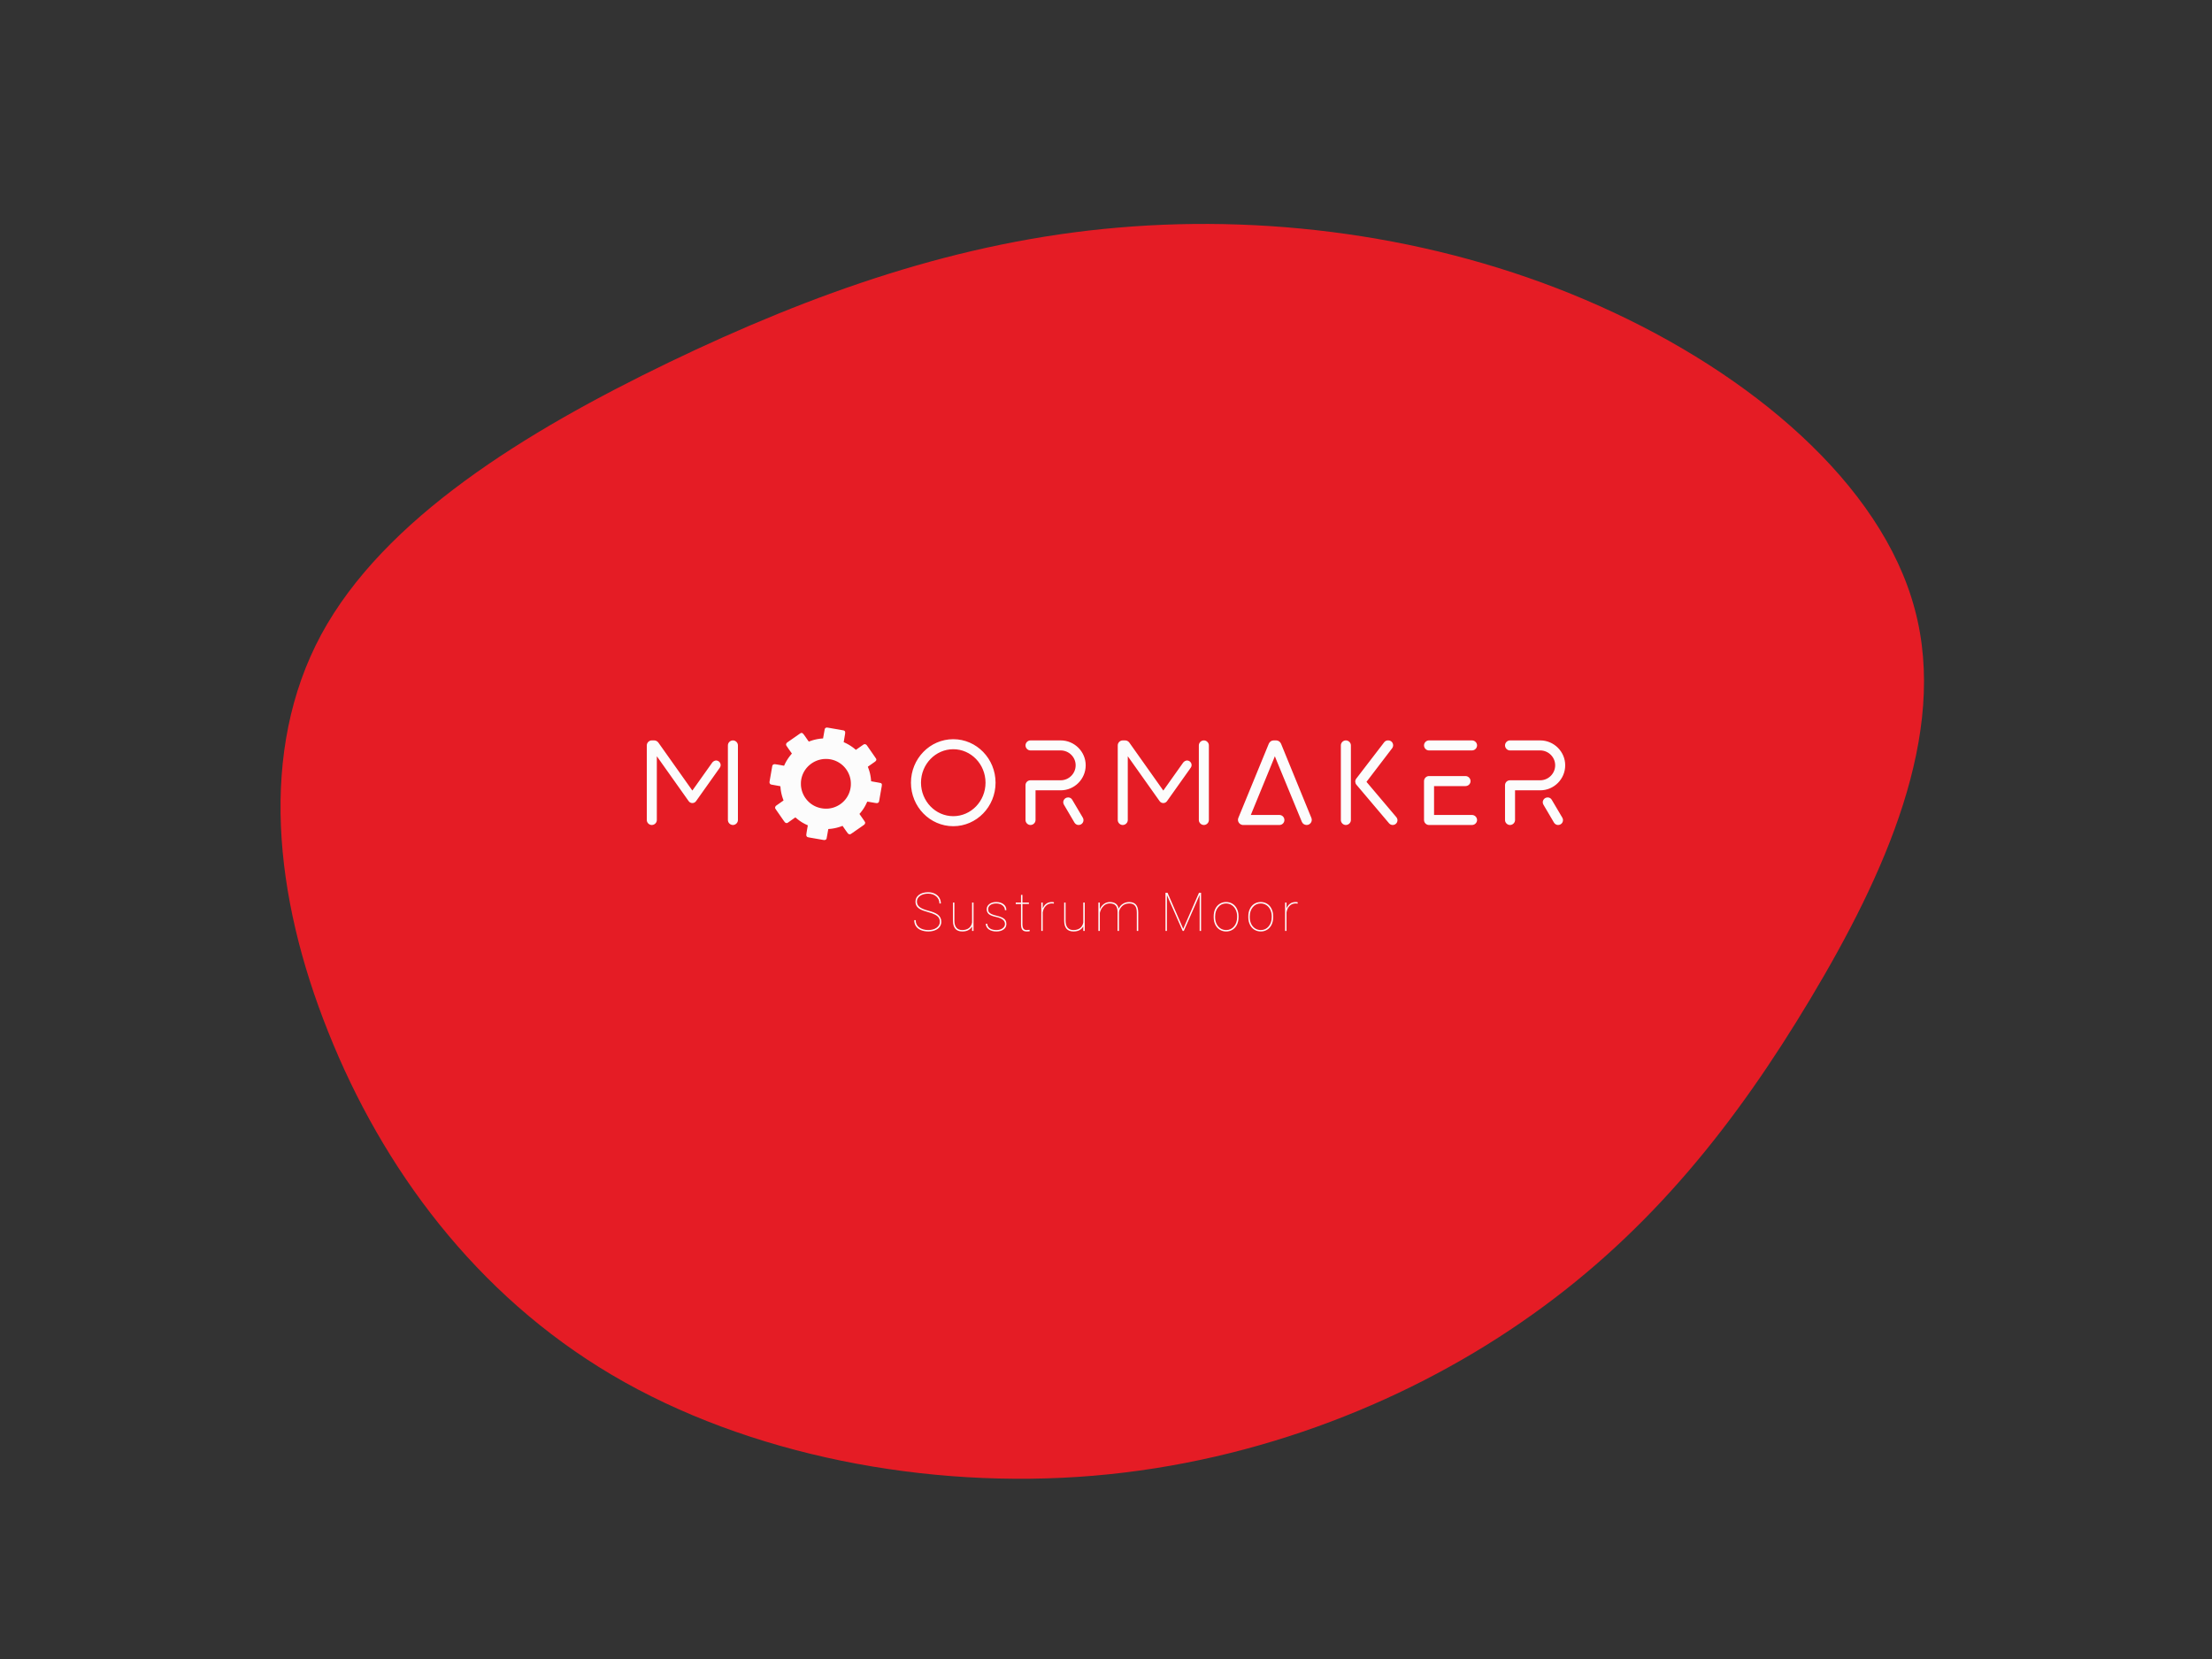<?xml version="1.0" encoding="utf-8"?>
<svg version="1.1" xmlns:cc="http://creativecommons.org/ns#" xmlns:dc="http://purl.org/dc/elements/1.1/" xmlns:rdf="http://www.w3.org/1999/02/22-rdf-syntax-ns#" xmlns="http://www.w3.org/2000/svg" xmlns:xlink="http://www.w3.org/1999/xlink" x="0px" y="0px" viewBox="0 0 1024 768" xml:space="preserve">
<rect x="0" y="0" width="1024" height="768" fill="#333333" stroke="none"/>
<g transform="translate(512,384) scale(1.5 1.2)">
    <path id="path" d="M152.4,-201.9C199,-175.9,239.3,-133.4,249.6,-85C260,-36.7,240.3,17.5,217.4,65.3C194.5,113.1,168.4,154.4,131.6,187.1C94.8,219.9,47.4,243.9,-3.9,249.3C-55.3,254.7,-110.5,241.4,-152.5,210.4C-194.5,179.4,-223.3,130.6,-240,78.2C-256.8,25.8,-261.5,-30.4,-242.2,-75.2C-222.8,-120,-179.3,-153.4,-134.9,-180.2C-90.5,-206.9,-45.3,-227,3.8,-232.2C52.9,-237.5,105.8,-228,152.4,-201.9Z" fill="#e51c25">
	</path>
</g>

<animate xlink:href="#path" attributeType="XML" dur="20s" repeatCount="indefinite" attributeName="d" keyTimes="0; 0.2; 0.4; 0.6; 0.8; 1" calcMode="spline" keySplines="0.9 0.1 0.1 0.9;0.9 0.1 0.1 0.9;0.9 0.1 0.1 0.9;0.9 0.1 0.1 0.9;0.9 0.1 0.1 0.9" values="M206.8,-73.4C230.5,5.5,186.1,100.2,115.9,148.7C45.7,197.1,-50.4,199.3,-120.9,151.5C-191.4,103.8,-236.5,6.2,-212.1,-73.7C-187.7,-153.6,-93.8,-215.8,-1.1,-215.5C91.6,-215.1,183.2,-152.2,206.8,-73.4Z;    M182.4,-49.1C211.4,30,192.7,134.7,130.2,180.4C67.8,226,-38.4,212.5,-103.7,160.8C-169,109.1,-193.4,19.2,-169.3,-53.2C-145.2,-125.5,-72.6,-180.3,2.1,-180.9C76.7,-181.6,153.4,-128.2,182.4,-49.1Z;       M206.5,-62.1C234.2,18.2,200.3,123.6,127.4,176.9C54.5,230.3,-57.4,231.6,-130,178.9C-202.6,126.2,-235.9,19.4,-207.6,-61.6C-179.4,-142.6,-89.7,-197.8,-0.2,-197.8C89.4,-197.7,178.8,-142.4,206.5,-62.1Z;    M182.7,-58.2C208.7,20.8,182.5,118,115.8,168.8C49,219.5,-58.4,223.8,-119.6,176.5C-180.9,129.2,-196,30.3,-168.4,-50.9C-140.8,-132.1,-70.4,-195.5,4,-196.8C78.3,-198.1,156.6,-137.2,182.7,-58.2Z;    M205.7,-67.2C231.4,12.1,192.7,112.1,125.9,156.6C59.2,201.2,-35.7,190.4,-103.3,141.4C-171,92.4,-211.5,5.3,-189.8,-68.7C-168,-142.6,-84,-203.3,3,-204.3C90,-205.3,180.1,-146.5,205.7,-67.2Z;      M206.8,-73.4C230.5,5.5,186.1,100.2,115.9,148.7C45.7,197.1,-50.4,199.3,-120.9,151.5C-191.4,103.8,-236.5,6.2,-212.1,-73.7C-187.7,-153.6,-93.8,-215.8,-1.1,-215.5C91.6,-215.1,183.2,-152.2,206.8,-73.4Z" fill="freeze"   />
<path d="m327.53 316.57c-0.12 0-0.29 0.02-0.38 0.03-0.09 0.02-0.23 0.06-0.3 0.09l-0.24 0.12c-0.05 0.04-0.14 0.1-0.2 0.14-0.05 0.05-0.15 0.15-0.2 0.23-0.06 0.08-0.14 0.21-0.17 0.29s-0.08 0.29-0.11 0.47-0.27 1.51-0.53 2.95c-0.25 1.44-0.48 2.68-0.49 2.75l-0.03 0.13-0.22 0.02c-0.12 0.01-0.47 0.04-0.78 0.06-0.31 0.03-0.79 0.08-1.06 0.11-0.27 0.04-0.74 0.11-1.04 0.16-0.29 0.05-0.69 0.11-0.87 0.15-0.18 0.03-0.5 0.1-0.71 0.15-0.22 0.04-0.63 0.14-0.91 0.21-0.29 0.07-0.62 0.16-0.75 0.19-0.12 0.04-0.46 0.14-0.76 0.23-0.29 0.09-0.74 0.24-1 0.33-0.27 0.08-0.67 0.23-0.9 0.32l-0.43 0.16-0.18-0.24c-0.1-0.14-0.37-0.52-0.61-0.86s-0.74-1.06-1.11-1.59-0.88-1.25-1.12-1.6c-0.39-0.54-0.49-0.68-0.75-0.93-0.25-0.23-0.34-0.31-0.49-0.38-0.1-0.04-0.24-0.1-0.32-0.11-0.07-0.02-0.19-0.03-0.25-0.03-0.07 0-0.19 0.02-0.26 0.04-0.08 0.02-0.21 0.07-0.28 0.1-0.07 0.04-0.39 0.25-0.7 0.46-0.31 0.22-0.85 0.59-1.18 0.82-0.34 0.24-1.66 1.16-2.94 2.05s-2.73 1.9-3.23 2.24c-0.5 0.35-0.96 0.68-1.03 0.74-0.07 0.07-0.17 0.18-0.23 0.27-0.06 0.08-0.13 0.21-0.17 0.28-0.03 0.07-0.09 0.2-0.12 0.3-0.05 0.13-0.06 0.23-0.06 0.41 0 0.16 0.02 0.29 0.05 0.39s0.13 0.28 0.33 0.58c0.16 0.24 0.47 0.69 0.69 1 0.21 0.31 0.62 0.9 0.9 1.31 0.29 0.41 0.74 1.04 1 1.41s0.57 0.79 0.68 0.94c0.11 0.14 0.19 0.28 0.19 0.29 0 0.02-0.07 0.12-0.17 0.23-0.09 0.1-0.26 0.3-0.37 0.43s-0.34 0.41-0.51 0.63c-0.17 0.21-0.41 0.52-0.54 0.69-0.12 0.17-0.36 0.49-0.52 0.71s-0.41 0.6-0.57 0.83c-0.16 0.24-0.38 0.6-0.51 0.8-0.12 0.2-0.31 0.51-0.42 0.69-0.1 0.18-0.3 0.53-0.43 0.78-0.14 0.25-0.33 0.61-0.42 0.8-0.1 0.2-0.29 0.6-0.43 0.91s-0.26 0.57-0.26 0.57c-0.01 0.01-0.24-0.03-0.51-0.08-0.27-0.06-0.8-0.15-1.18-0.22-0.37-0.07-1.04-0.19-1.47-0.26-0.44-0.08-1.09-0.19-1.44-0.24-0.36-0.06-0.84-0.13-1.08-0.17-0.35-0.05-0.5-0.06-0.67-0.05-0.13 0-0.31 0.04-0.41 0.07-0.09 0.03-0.25 0.09-0.35 0.14s-0.24 0.16-0.33 0.25c-0.1 0.1-0.18 0.21-0.24 0.34l-0.1 0.19-0.16 0.9c-0.09 0.5-0.42 2.39-0.73 4.2-0.32 1.81-0.66 3.79-0.77 4.4s-0.21 1.18-0.22 1.26c-0.01 0.09 0 0.25 0.01 0.38 0.02 0.12 0.07 0.31 0.11 0.41 0.04 0.11 0.11 0.27 0.16 0.34 0.05 0.08 0.16 0.2 0.24 0.27s0.21 0.16 0.3 0.2c0.08 0.04 0.26 0.1 0.39 0.13 0.13 0.02 1.12 0.2 2.2 0.4 1.08 0.19 2.37 0.42 2.87 0.51 0.64 0.11 0.91 0.17 0.92 0.2 0.01 0.02 0.03 0.23 0.05 0.47 0.01 0.25 0.05 0.61 0.07 0.81s0.06 0.55 0.08 0.77c0.03 0.22 0.09 0.62 0.13 0.89s0.12 0.7 0.17 0.95c0.04 0.25 0.15 0.73 0.22 1.06 0.08 0.33 0.21 0.87 0.3 1.2 0.09 0.32 0.22 0.76 0.28 0.97 0.06 0.2 0.18 0.56 0.26 0.79 0.07 0.23 0.23 0.66 0.34 0.95 0.11 0.3 0.19 0.54 0.19 0.55-0.01 0-0.25 0.17-0.54 0.36-0.29 0.2-0.84 0.59-1.22 0.86s-0.98 0.7-1.34 0.95c-0.35 0.25-0.9 0.63-1.22 0.85s-0.63 0.45-0.69 0.5c-0.06 0.06-0.16 0.18-0.22 0.26s-0.13 0.21-0.17 0.28c-0.03 0.07-0.08 0.2-0.11 0.28-0.03 0.09-0.06 0.24-0.07 0.32-0.01 0.09-0.01 0.24 0.01 0.33 0.02 0.1 0.06 0.23 0.09 0.3s0.48 0.74 1 1.49 1.59 2.28 2.37 3.4c0.78 1.13 1.73 2.49 2.1 3.03 0.51 0.73 0.73 1.03 0.87 1.17 0.11 0.11 0.27 0.24 0.37 0.3 0.09 0.05 0.26 0.13 0.37 0.17 0.11 0.03 0.29 0.07 0.39 0.08 0.11 0.01 0.26 0 0.33-0.02 0.08-0.01 0.2-0.06 0.28-0.09 0.07-0.04 0.38-0.24 0.69-0.46s1.25-0.89 2.09-1.48c0.85-0.6 1.74-1.23 1.98-1.4 0.37-0.27 0.45-0.32 0.49-0.29 0.02 0.01 0.21 0.17 0.41 0.35 0.21 0.18 0.64 0.54 0.96 0.79 0.32 0.26 0.8 0.62 1.07 0.82s0.74 0.52 1.04 0.73c0.31 0.2 0.73 0.47 0.95 0.61 0.21 0.13 0.61 0.36 0.87 0.5 0.26 0.15 0.81 0.44 1.22 0.65 0.41 0.2 0.96 0.46 1.22 0.57 0.27 0.11 0.47 0.21 0.47 0.23s-0.08 0.47-0.18 1c-0.09 0.53-0.21 1.18-0.26 1.45s-0.15 0.87-0.23 1.33c-0.07 0.45-0.19 1.18-0.25 1.62-0.1 0.67-0.12 0.83-0.1 1.02 0 0.13 0.03 0.31 0.06 0.41 0.03 0.09 0.1 0.25 0.15 0.35s0.16 0.24 0.25 0.33c0.1 0.1 0.21 0.18 0.34 0.24 0.15 0.08 0.27 0.11 0.8 0.21 0.34 0.06 0.91 0.16 1.27 0.23 0.36 0.06 1.84 0.32 3.29 0.57s2.96 0.51 3.35 0.58c0.4 0.07 1.03 0.18 1.4 0.25 0.38 0.06 0.75 0.13 0.84 0.13 0.08 0.01 0.25 0.01 0.37-0.01 0.12-0.01 0.31-0.06 0.42-0.1s0.26-0.11 0.34-0.16c0.07-0.05 0.2-0.16 0.27-0.23 0.07-0.08 0.15-0.19 0.18-0.25 0.02-0.05 0.06-0.14 0.08-0.2s0.21-1.07 0.42-2.25 0.45-2.57 0.55-3.1c0.09-0.53 0.17-0.97 0.18-0.98 0-0.01 0.25-0.03 0.54-0.05s0.74-0.06 1-0.09c0.25-0.03 0.62-0.07 0.83-0.1 0.2-0.03 0.6-0.09 0.89-0.14s0.77-0.14 1.08-0.2c0.3-0.06 0.8-0.18 1.11-0.25 0.31-0.08 0.78-0.2 1.04-0.28 0.26-0.07 0.68-0.2 0.93-0.28s0.7-0.23 1.01-0.34c0.3-0.11 0.65-0.24 0.77-0.28l0.22-0.09 0.57 0.82c0.31 0.46 0.72 1.06 0.92 1.34 0.2 0.29 0.71 1 1.12 1.59 0.42 0.59 0.83 1.14 0.91 1.23s0.22 0.21 0.3 0.27c0.09 0.06 0.23 0.15 0.32 0.19s0.24 0.09 0.35 0.11c0.13 0.03 0.25 0.04 0.4 0.03 0.15 0 0.27-0.03 0.37-0.07 0.09-0.04 0.57-0.35 1.19-0.78 0.56-0.39 1.93-1.34 3.03-2.11s2.63-1.83 3.39-2.36 1.44-1.02 1.52-1.09c0.07-0.08 0.19-0.22 0.26-0.32 0.06-0.11 0.15-0.26 0.18-0.35 0.04-0.09 0.08-0.24 0.1-0.33 0.02-0.1 0.02-0.25 0.01-0.36 0-0.1-0.04-0.24-0.07-0.32-0.03-0.09-0.25-0.44-0.56-0.88-0.28-0.4-0.93-1.34-1.45-2.09-0.52-0.74-1.12-1.58-1.32-1.88l-0.37-0.54 0.22-0.24c0.12-0.14 0.34-0.39 0.49-0.56s0.37-0.45 0.5-0.62c0.14-0.17 0.37-0.48 0.53-0.69 0.16-0.22 0.42-0.57 0.57-0.8 0.15-0.22 0.38-0.57 0.52-0.78 0.13-0.21 0.33-0.53 0.44-0.72 0.11-0.18 0.33-0.56 0.49-0.84 0.15-0.28 0.44-0.83 0.64-1.24 0.2-0.4 0.45-0.94 0.57-1.2 0.18-0.42 0.21-0.47 0.26-0.46 0.03 0 0.31 0.05 0.62 0.11s1.35 0.23 2.32 0.39c0.96 0.16 2.03 0.34 2.38 0.41 0.46 0.08 0.69 0.11 0.87 0.11 0.16 0 0.31-0.02 0.44-0.05 0.11-0.03 0.28-0.09 0.38-0.14 0.09-0.04 0.24-0.14 0.31-0.2 0.08-0.07 0.18-0.19 0.23-0.27 0.06-0.08 0.12-0.22 0.15-0.3 0.03-0.09 0.07-0.29 0.1-0.45s0.12-0.67 0.2-1.13c0.09-0.47 0.38-2.17 0.66-3.79 0.28-1.61 0.58-3.34 0.67-3.84s0.17-0.96 0.19-1.03c0.01-0.07 0.04-0.31 0.05-0.52 0.02-0.21 0.03-0.48 0.03-0.58 0-0.13-0.02-0.23-0.05-0.33-0.03-0.07-0.11-0.2-0.17-0.28-0.06-0.07-0.17-0.18-0.25-0.23-0.07-0.05-0.21-0.12-0.3-0.16-0.1-0.03-0.71-0.15-1.5-0.3-0.73-0.13-2-0.35-2.83-0.5-0.82-0.15-1.59-0.28-1.7-0.31-0.11-0.02-0.23-0.04-0.26-0.05l-0.05-0.01-0.02-0.22c-0.01-0.12-0.03-0.42-0.05-0.67s-0.07-0.7-0.1-1c-0.04-0.3-0.1-0.76-0.14-1.02s-0.11-0.67-0.15-0.89c-0.04-0.23-0.13-0.65-0.19-0.94-0.06-0.28-0.16-0.67-0.2-0.85-0.05-0.19-0.14-0.51-0.19-0.71-0.06-0.2-0.18-0.6-0.27-0.9-0.09-0.29-0.25-0.77-0.36-1.07-0.11-0.29-0.26-0.72-0.35-0.94s-0.15-0.4-0.14-0.41c0.01-0.02 0.26-0.18 0.54-0.38 0.29-0.19 1.03-0.71 1.65-1.16 0.63-0.44 1.31-0.92 1.52-1.07 0.2-0.14 0.52-0.36 0.7-0.48 0.18-0.13 0.44-0.33 0.58-0.46s0.29-0.3 0.35-0.37c0.05-0.07 0.13-0.2 0.17-0.29 0.04-0.08 0.08-0.23 0.1-0.33 0.02-0.13 0.02-0.22 0-0.35-0.02-0.1-0.07-0.26-0.11-0.35-0.05-0.1-0.46-0.71-0.92-1.37-0.45-0.66-1.56-2.25-2.45-3.53-0.9-1.28-1.86-2.67-2.14-3.08-0.29-0.4-0.57-0.82-0.64-0.91s-0.19-0.23-0.27-0.31c-0.08-0.07-0.23-0.18-0.33-0.24-0.09-0.06-0.25-0.13-0.36-0.17-0.16-0.06-0.22-0.07-0.48-0.07-0.27 0-0.32 0.01-0.46 0.07-0.08 0.03-0.41 0.24-0.73 0.46s-1.35 0.94-2.29 1.6-1.86 1.3-2.03 1.42l-0.32 0.21-0.35-0.3c-0.19-0.16-0.51-0.43-0.7-0.58-0.2-0.16-0.5-0.39-0.67-0.52-0.18-0.14-0.49-0.37-0.71-0.52-0.21-0.16-0.62-0.43-0.91-0.62-0.28-0.19-0.75-0.48-1.04-0.66-0.29-0.17-0.75-0.43-1.02-0.58s-0.77-0.41-1.1-0.57-0.77-0.37-0.97-0.46-0.42-0.19-0.49-0.22c-0.1-0.04-0.12-0.06-0.11-0.11 0.01-0.03 0.06-0.27 0.11-0.55 0.05-0.27 0.22-1.32 0.39-2.32 0.17-1.01 0.35-2.08 0.4-2.38 0.09-0.49 0.1-0.59 0.1-0.94 0-0.26-0.01-0.45-0.04-0.55-0.02-0.09-0.07-0.23-0.11-0.31-0.05-0.09-0.15-0.22-0.24-0.3-0.1-0.09-0.23-0.18-0.34-0.24-0.1-0.05-0.26-0.1-0.35-0.12s-0.61-0.12-1.15-0.22-1.74-0.31-2.67-0.47-2.41-0.41-3.3-0.56c-0.89-0.16-2.05-0.36-2.59-0.46-0.73-0.13-1.02-0.17-1.18-0.17zm83.46 7.71c-15.43 0-27.98 12.87-27.98 28.77 0 15.91 12.55 28.77 27.98 28.77 15.42 0 27.97-12.86 27.97-28.77 0-15.9-12.55-28.77-27.97-28.77zm-199.39 0.8c-1.76 0-3.28 1.52-3.28 3.28v49.39c0 1.76 1.52 3.27 3.28 3.27 1.84 0 3.35-1.51 3.35-3.27v-42.2l21.02 29.65c1.2 1.76 3.76 1.76 4.96 0l15.66-22.06c1.44-2 0-4.71-2.4-4.79-0.96 0-2.07 0.64-2.63 1.44l-13.11 18.46-22.54-31.81c-0.64-0.8-1.6-1.36-2.71-1.36h-1.6zm53.7 0c-1.84 0-3.35 1.52-3.35 3.28v49.39c0 1.76 1.51 3.27 3.35 3.27 1.76 0 3.28-1.51 3.28-3.27v-49.39c0-1.76-1.52-3.28-3.28-3.28zm196.74 0c-1.76 0-3.27 1.52-3.27 3.28 0 1.84 1.51 3.35 3.27 3.35h19.98c5.44 0 9.91 4.4 9.91 9.83 0 5.44-4.47 9.91-9.91 9.91h-19.98c-1.76 0-3.19 1.36-3.27 3.12v0.16 23.02c0 1.76 1.51 3.27 3.27 3.27 1.84 0 3.36-1.51 3.36-3.27v-19.66h16.62c9.11 0 16.55-7.44 16.55-16.55 0-9.03-7.44-16.46-16.55-16.46h-19.98zm61.01 0c-1.76 0-3.28 1.52-3.28 3.28v49.39c0 1.76 1.52 3.27 3.28 3.27 1.84 0 3.35-1.51 3.35-3.27v-42.2l21.02 29.65c1.2 1.76 3.76 1.76 4.96 0l15.66-22.06c1.44-2 0-4.71-2.4-4.79-0.95 0-2.07 0.64-2.63 1.44l-13.11 18.46-22.54-31.81c-0.64-0.8-1.6-1.36-2.72-1.36h-1.59zm53.7 0c-1.83 0-3.35 1.52-3.35 3.28v49.39c0 1.76 1.52 3.27 3.35 3.27 1.76 0 3.28-1.51 3.28-3.27v-49.39c0-1.76-1.52-3.28-3.28-3.28zm46.12 0c-1.44 0-2.64 0.88-3.2 2.16l-20.14 49.07c-0.88 2.08 0.56 4.47 2.88 4.71h0.24 0.08 23.97c1.84 0 3.28-1.51 3.28-3.27 0-1.84-1.44-3.36-3.28-3.36h-18.94l14.95-36.44 0.96-2.4 0.95 2.4 16.87 40.92c0.48 1.28 1.76 2.15 3.2 2.15 2.39 0 4.07-2.47 3.11-4.71l-20.06-49.07c-0.56-1.28-1.84-2.16-3.2-2.16h-1.67zm47.72 0c-1.76 0-3.28 1.52-3.28 3.28v49.39c0 1.76 1.52 3.27 3.28 3.27 1.84 0 3.36-1.51 3.36-3.27v-49.39c0-1.76-1.52-3.28-3.36-3.28zm27.81 0c-0.96 0-1.91 0.48-2.47 1.28l-18.47 24.05c-0.88 1.2-0.8 2.88 0.16 4l21.58 25.5c0.64 0.72 1.52 1.11 2.4 1.11 2.72 0 4.15-3.11 2.4-5.19l-19.74-23.34 17.02-22.29c1.52-2.08 0.08-5.12-2.56-5.12h-0.32zm27.18 0c-1.75 0-3.27 1.52-3.27 3.28 0 1.84 1.52 3.35 3.27 3.35h28.46c1.83 0 3.35-1.51 3.35-3.35 0-1.76-1.52-3.28-3.35-3.28h-28.46zm53.58 0c-1.76 0-3.28 1.52-3.28 3.28 0 1.84 1.52 3.35 3.28 3.35h19.98c5.43 0 9.91 4.4 9.91 9.83 0 5.44-4.48 9.91-9.91 9.91h-19.98c-1.76 0-3.2 1.36-3.28 3.12v0.16 23.02c0 1.76 1.52 3.27 3.28 3.27 1.83 0 3.35-1.51 3.35-3.27v-19.66h16.63c9.11 0 16.54-7.44 16.54-16.55 0-9.03-7.43-16.46-16.54-16.46h-19.98zm-368.17 5.83c11.74 0 21.33 9.91 21.33 22.14s-9.59 22.14-21.33 22.14c-11.75 0-21.34-9.91-21.34-22.14s9.59-22.14 21.34-22.14zm-84.28 6.43c0.43 0 0.95 0.01 1.15 0.02s0.57 0.05 0.82 0.08 0.65 0.09 0.89 0.13c0.25 0.04 0.65 0.12 0.9 0.17 0.25 0.06 0.61 0.15 0.8 0.21 0.2 0.05 0.5 0.14 0.67 0.2 0.18 0.05 0.45 0.15 0.62 0.21s0.5 0.2 0.75 0.3c0.25 0.11 0.67 0.3 0.93 0.44 0.27 0.13 0.66 0.34 0.87 0.47 0.2 0.12 0.57 0.34 0.8 0.5 0.24 0.16 0.58 0.4 0.76 0.53 0.18 0.14 0.49 0.38 0.68 0.54s0.52 0.46 0.74 0.65c0.21 0.2 0.53 0.52 0.71 0.72 0.18 0.19 0.46 0.51 0.63 0.71 0.16 0.19 0.4 0.5 0.54 0.68s0.39 0.54 0.56 0.8c0.17 0.25 0.41 0.65 0.55 0.89 0.13 0.23 0.33 0.6 0.44 0.82 0.11 0.21 0.26 0.54 0.34 0.72s0.21 0.48 0.28 0.68c0.08 0.19 0.2 0.51 0.27 0.71 0.06 0.2 0.17 0.54 0.23 0.76s0.15 0.57 0.2 0.78c0.05 0.22 0.12 0.54 0.15 0.72 0.04 0.18 0.09 0.49 0.12 0.68 0.03 0.2 0.07 0.53 0.09 0.75 0.02 0.21 0.05 0.66 0.06 0.99 0.01 0.36 0.01 0.83 0 1.19-0.01 0.33-0.03 0.72-0.05 0.88-0.01 0.15-0.04 0.42-0.07 0.59-0.02 0.18-0.07 0.52-0.11 0.76s-0.11 0.62-0.16 0.83c-0.05 0.22-0.14 0.55-0.19 0.75-0.06 0.2-0.16 0.54-0.23 0.76s-0.18 0.54-0.25 0.71c-0.06 0.17-0.19 0.48-0.27 0.67-0.09 0.2-0.25 0.56-0.37 0.8s-0.32 0.6-0.44 0.81-0.3 0.52-0.41 0.69-0.32 0.48-0.46 0.68c-0.15 0.2-0.37 0.5-0.5 0.67-0.13 0.16-0.37 0.45-0.54 0.64-0.16 0.19-0.48 0.52-0.7 0.75-0.22 0.22-0.54 0.52-0.71 0.67-0.16 0.15-0.42 0.36-0.56 0.48-0.15 0.12-0.39 0.31-0.54 0.42-0.16 0.12-0.46 0.33-0.68 0.48-0.23 0.15-0.52 0.34-0.66 0.43-0.14 0.08-0.42 0.24-0.61 0.34-0.19 0.11-0.5 0.27-0.69 0.36s-0.48 0.23-0.65 0.3c-0.17 0.08-0.45 0.19-0.61 0.25-0.16 0.07-0.51 0.19-0.77 0.28s-0.65 0.2-0.85 0.26c-0.21 0.06-0.56 0.14-0.77 0.19-0.22 0.05-0.59 0.12-0.84 0.16-0.24 0.04-0.65 0.1-0.9 0.13-0.26 0.03-0.7 0.06-0.99 0.08-0.31 0.02-0.78 0.02-1.17 0.01-0.36-0.01-0.84-0.03-1.06-0.05-0.23-0.02-0.56-0.06-0.74-0.08-0.17-0.02-0.54-0.08-0.81-0.13s-0.67-0.12-0.89-0.17c-0.23-0.05-0.62-0.16-0.87-0.23-0.26-0.07-0.63-0.19-0.84-0.26-0.2-0.07-0.5-0.18-0.68-0.25s-0.47-0.19-0.64-0.27c-0.18-0.08-0.48-0.22-0.68-0.32-0.19-0.1-0.49-0.25-0.66-0.35-0.18-0.1-0.44-0.25-0.58-0.34-0.15-0.09-0.41-0.26-0.57-0.37-0.17-0.11-0.48-0.33-0.69-0.48-0.2-0.16-0.5-0.39-0.65-0.52s-0.46-0.4-0.69-0.61c-0.22-0.21-0.57-0.55-0.76-0.76-0.2-0.21-0.48-0.52-0.62-0.7-0.15-0.17-0.4-0.49-0.56-0.71-0.17-0.21-0.41-0.56-0.54-0.75-0.13-0.2-0.32-0.51-0.43-0.68-0.1-0.17-0.28-0.5-0.4-0.72s-0.3-0.58-0.4-0.79c-0.09-0.21-0.25-0.58-0.35-0.81-0.09-0.24-0.23-0.61-0.3-0.81s-0.18-0.55-0.24-0.78c-0.07-0.23-0.17-0.6-0.22-0.83s-0.13-0.61-0.17-0.86c-0.05-0.24-0.1-0.61-0.13-0.83-0.03-0.21-0.06-0.56-0.08-0.77-0.02-0.22-0.03-0.74-0.03-1.27 0-0.52 0.01-1.04 0.03-1.25 0.02-0.19 0.05-0.53 0.08-0.76 0.03-0.22 0.08-0.57 0.11-0.78 0.04-0.2 0.11-0.55 0.16-0.77 0.04-0.21 0.13-0.56 0.18-0.76 0.06-0.21 0.16-0.54 0.22-0.73 0.07-0.2 0.19-0.55 0.28-0.78s0.23-0.59 0.32-0.78c0.09-0.2 0.22-0.48 0.29-0.62 0.08-0.15 0.2-0.39 0.29-0.55 0.08-0.15 0.22-0.4 0.31-0.55s0.28-0.45 0.42-0.66c0.14-0.2 0.38-0.54 0.53-0.75 0.16-0.21 0.41-0.52 0.55-0.7 0.15-0.17 0.43-0.48 0.62-0.69s0.51-0.53 0.7-0.71c0.19-0.17 0.49-0.44 0.67-0.59 0.17-0.15 0.5-0.41 0.73-0.58s0.58-0.43 0.79-0.57 0.53-0.34 0.72-0.45 0.5-0.29 0.7-0.4c0.2-0.1 0.53-0.27 0.74-0.37 0.2-0.09 0.54-0.24 0.73-0.32 0.2-0.08 0.52-0.21 0.71-0.28s0.53-0.18 0.76-0.25c0.22-0.07 0.61-0.18 0.86-0.24s0.63-0.15 0.84-0.19c0.22-0.04 0.59-0.11 0.82-0.14 0.24-0.03 0.62-0.08 0.85-0.1s0.47-0.04 0.55-0.05c0.08 0 0.49-0.01 0.92-0.01zm398.87 11.32c-1.75 0-3.27 1.52-3.27 3.35v25.74c0 1.76 1.52 3.27 3.27 3.27h28.46c1.83 0 3.35-1.51 3.35-3.27 0-1.84-1.52-3.36-3.35-3.36h-25.1v-19.1h20.78c1.84 0 3.36-1.44 3.36-3.28 0-1.83-1.52-3.35-3.36-3.35h-24.14zm-238.6 14.14c-2.56 0-4.08 2.72-2.8 4.8l6.95 11.83c0.56 0.95 1.6 1.59 2.72 1.59 2.56 0 4.08-2.71 2.8-4.87l-6.95-11.75c-0.56-1.04-1.6-1.6-2.72-1.6zm317.11 0c-2.56 0-4.07 2.72-2.8 4.8l6.96 11.83c0.56 0.95 1.6 1.59 2.71 1.59 2.56 0 4.08-2.71 2.8-4.87l-6.95-11.75c-0.56-1.04-1.6-1.6-2.72-1.6zm-409.71 62.69c-2.48 0-4.5 0.57-6.05 1.71s-2.32 2.62-2.32 4.46c0 1.16 0.25 2.14 0.76 2.95s1.31 1.52 2.39 2.13c1.1 0.62 2.74 1.22 4.93 1.82 2.18 0.6 3.81 1.19 4.89 1.77 1.09 0.57 1.88 1.23 2.38 1.98 0.5 0.74 0.76 1.65 0.76 2.72 0 1.62-0.72 2.94-2.15 3.96-1.43 1-3.26 1.51-5.47 1.51-2.48 0-4.5-0.58-6.05-1.72-1.55-1.15-2.32-2.75-2.32-4.82h-0.94c0 1.52 0.36 2.85 1.09 3.97 0.74 1.12 1.84 1.99 3.3 2.6 1.46 0.6 3.1 0.9 4.92 0.9 1.65 0 3.13-0.26 4.45-0.8 1.31-0.53 2.33-1.28 3.05-2.25 0.71-0.98 1.07-2.11 1.07-3.38 0-2-0.81-3.6-2.43-4.79-1.27-0.94-3.27-1.76-6.01-2.46-2.74-0.72-4.71-1.54-5.9-2.46-1.19-0.93-1.79-2.15-1.79-3.67 0-1.49 0.69-2.72 2.05-3.71 1.38-0.99 3.17-1.49 5.39-1.49 2.21 0 4.01 0.62 5.4 1.86 1.38 1.22 2.08 2.78 2.08 4.66h0.93c0-1.43-0.35-2.71-1.05-3.85-0.71-1.14-1.71-2.03-3-2.65-1.29-0.64-2.74-0.95-4.36-0.95zm156.96 0.34v25.26h0.94v-23.75l10.43 23.75h0.74l10.48-23.87v23.87h0.93v-25.26h-1.37l-10.42 23.88-10.39-23.88h-1.34zm-95.56 1.43v5.06h-3.47v0.95h3.47v13.44c0.01 1.64 0.31 2.83 0.9 3.59s1.57 1.13 2.93 1.13c0.93 0 1.58-0.07 1.96-0.21l-0.15-0.88c-0.73 0.1-1.35 0.16-1.86 0.16-1.02 0-1.75-0.32-2.18-0.96-0.43-0.63-0.65-1.62-0.65-2.95v-13.32h4.27v-0.95h-4.27v-5.06h-0.95zm-16.39 4.71c-1.86 0-3.38 0.45-4.54 1.34s-1.74 2.02-1.74 3.4c0 1.36 0.46 2.44 1.37 3.22 0.92 0.78 2.54 1.41 4.88 1.91 3.88 0.82 5.82 2.37 5.82 4.65 0 1.11-0.52 2.06-1.57 2.84s-2.4 1.17-4.08 1.17c-1.83 0-3.28-0.37-4.35-1.1-1.07-0.74-1.65-1.77-1.74-3.08h-0.93c0 1.5 0.64 2.73 1.92 3.69 1.29 0.95 2.99 1.42 5.1 1.42 1.96 0 3.55-0.45 4.77-1.35 1.21-0.9 1.82-2.09 1.82-3.57 0-0.96-0.2-1.77-0.61-2.43-0.4-0.67-1.06-1.25-1.96-1.74-0.9-0.48-2.12-0.9-3.67-1.26s-2.73-0.73-3.54-1.11c-0.81-0.39-1.4-0.83-1.75-1.3-0.36-0.49-0.54-1.15-0.54-2 0-1.07 0.48-1.97 1.44-2.69 0.96-0.71 2.26-1.07 3.9-1.07 1.71 0 3.1 0.42 4.16 1.27 1.07 0.84 1.6 1.89 1.6 3.15h0.95c0-1.64-0.61-2.94-1.84-3.9-1.22-0.97-2.85-1.46-4.87-1.46zm36.87 0c-1.53 0-2.81 0.38-3.83 1.15-1.02 0.76-1.78 1.8-2.29 3.1v-3.9h-0.93v18.77h0.93v-12.3c0.34-1.86 1.04-3.31 2.12-4.34 1.07-1.04 2.41-1.56 4-1.56l1.22 0.11 0.1-0.84c-0.33-0.12-0.77-0.19-1.32-0.19zm38.3 0c-1.44 0-2.74 0.42-3.92 1.25s-2.09 2.01-2.72 3.54v-4.44h-0.96v18.77h0.96v-11.87c0.25-1.32 0.76-2.52 1.54-3.6 1.31-1.82 2.99-2.73 5.05-2.73 1.78 0 3.07 0.46 3.88 1.39 0.82 0.91 1.24 2.31 1.25 4.2v12.61h0.94v-12.49c0.07-0.96 0.48-1.96 1.25-2.98 1.33-1.79 3.13-2.69 5.41-2.73 1.77-0.02 3.06 0.47 3.88 1.46 0.83 0.98 1.25 2.5 1.25 4.56v12.18h0.94v-12.25c-0.01-2.29-0.52-4.01-1.51-5.15-0.98-1.15-2.49-1.72-4.51-1.72-1.55 0-2.95 0.41-4.2 1.22-1.25 0.8-2.15 1.87-2.71 3.22-0.31-1.57-0.97-2.7-1.97-3.4-1-0.69-2.28-1.04-3.85-1.04zm76.87 0c-1.59 0-3.01 0.4-4.27 1.2-1.25 0.8-2.22 1.91-2.91 3.35-0.69 1.42-1.03 3.03-1.03 4.82v0.83c0.01 1.77 0.37 3.36 1.06 4.79 0.69 1.41 1.66 2.51 2.91 3.29 1.26 0.79 2.69 1.18 4.27 1.18s3-0.4 4.25-1.19c1.26-0.8 2.23-1.91 2.91-3.33 0.69-1.43 1.03-3.04 1.03-4.84v-0.84c-0.02-1.78-0.37-3.38-1.08-4.8-0.69-1.42-1.66-2.52-2.91-3.3-1.25-0.77-2.66-1.16-4.23-1.16zm22.89 0c-1.58 0-3.01 0.4-4.27 1.2-1.25 0.8-2.22 1.91-2.91 3.35-0.68 1.42-1.02 3.03-1.02 4.82v0.83c0.01 1.77 0.36 3.36 1.05 4.79 0.7 1.41 1.67 2.51 2.92 3.29 1.26 0.79 2.68 1.18 4.26 1.18 1.59 0 3-0.4 4.25-1.19 1.26-0.8 2.24-1.91 2.92-3.33 0.68-1.43 1.02-3.04 1.02-4.84v-0.84c-0.01-1.78-0.37-3.38-1.08-4.8-0.69-1.42-1.66-2.52-2.91-3.3-1.25-0.77-2.66-1.16-4.23-1.16zm23.17 0c-1.54 0-2.81 0.38-3.83 1.15-1.02 0.76-1.78 1.8-2.29 3.1v-3.9h-0.94v18.77h0.94v-12.3c0.33-1.86 1.04-3.31 2.11-4.34 1.08-1.04 2.41-1.56 4.01-1.56l1.22 0.11 0.1-0.84c-0.34-0.12-0.78-0.19-1.32-0.19zm-226.7 0.35v12.09c0.02 2.29 0.54 4.03 1.56 5.24 1.03 1.19 2.57 1.78 4.61 1.78 1.64 0 2.98-0.3 4.05-0.9 1.06-0.61 1.87-1.44 2.42-2.48v3.04h0.96v-18.77h-0.96v13.2c-0.3 1.63-1.01 2.87-2.13 3.71s-2.58 1.27-4.37 1.27c-1.69 0-2.97-0.51-3.85-1.53-0.88-1.03-1.33-2.54-1.35-4.53v-12.12h-0.94zm73.54 0v12.09c0.02 2.29 0.54 4.03 1.56 5.24 1.03 1.19 2.57 1.78 4.61 1.78 1.63 0 2.98-0.3 4.04-0.9 1.07-0.61 1.88-1.44 2.43-2.48v3.04h0.96v-18.77h-0.96v13.2c-0.3 1.63-1.01 2.87-2.13 3.71s-2.58 1.27-4.37 1.27c-1.69 0-2.97-0.51-3.85-1.53-0.88-1.03-1.33-2.54-1.36-4.53v-12.12h-0.93zm107.1 0.59c1.39 0 2.64 0.37 3.74 1.11 1.11 0.73 1.98 1.75 2.6 3.05 0.63 1.31 0.94 2.73 0.94 4.27v0.54c0 2.53-0.68 4.6-2.03 6.21-1.34 1.6-3.08 2.41-5.22 2.41-1.42 0-2.69-0.37-3.8-1.1-1.1-0.73-1.96-1.74-2.58-3.03-0.61-1.31-0.92-2.74-0.92-4.3v-0.56c0-2.47 0.67-4.52 2.03-6.15 1.35-1.63 3.1-2.45 5.24-2.45zm22.89 0c1.4 0 2.65 0.37 3.75 1.11 1.11 0.73 1.97 1.75 2.6 3.05 0.62 1.31 0.93 2.73 0.93 4.27v0.54c0 2.53-0.67 4.6-2.03 6.21-1.34 1.6-3.08 2.41-5.22 2.41-1.42 0-2.68-0.37-3.79-1.1-1.1-0.73-1.96-1.74-2.59-3.03-0.61-1.31-0.92-2.74-0.92-4.3v-0.56c0-2.47 0.68-4.52 2.03-6.15s3.1-2.45 5.24-2.45z" fill="#fcfcfc" transform="translate(153.6 115.2) scale(0.7)" />
</svg>